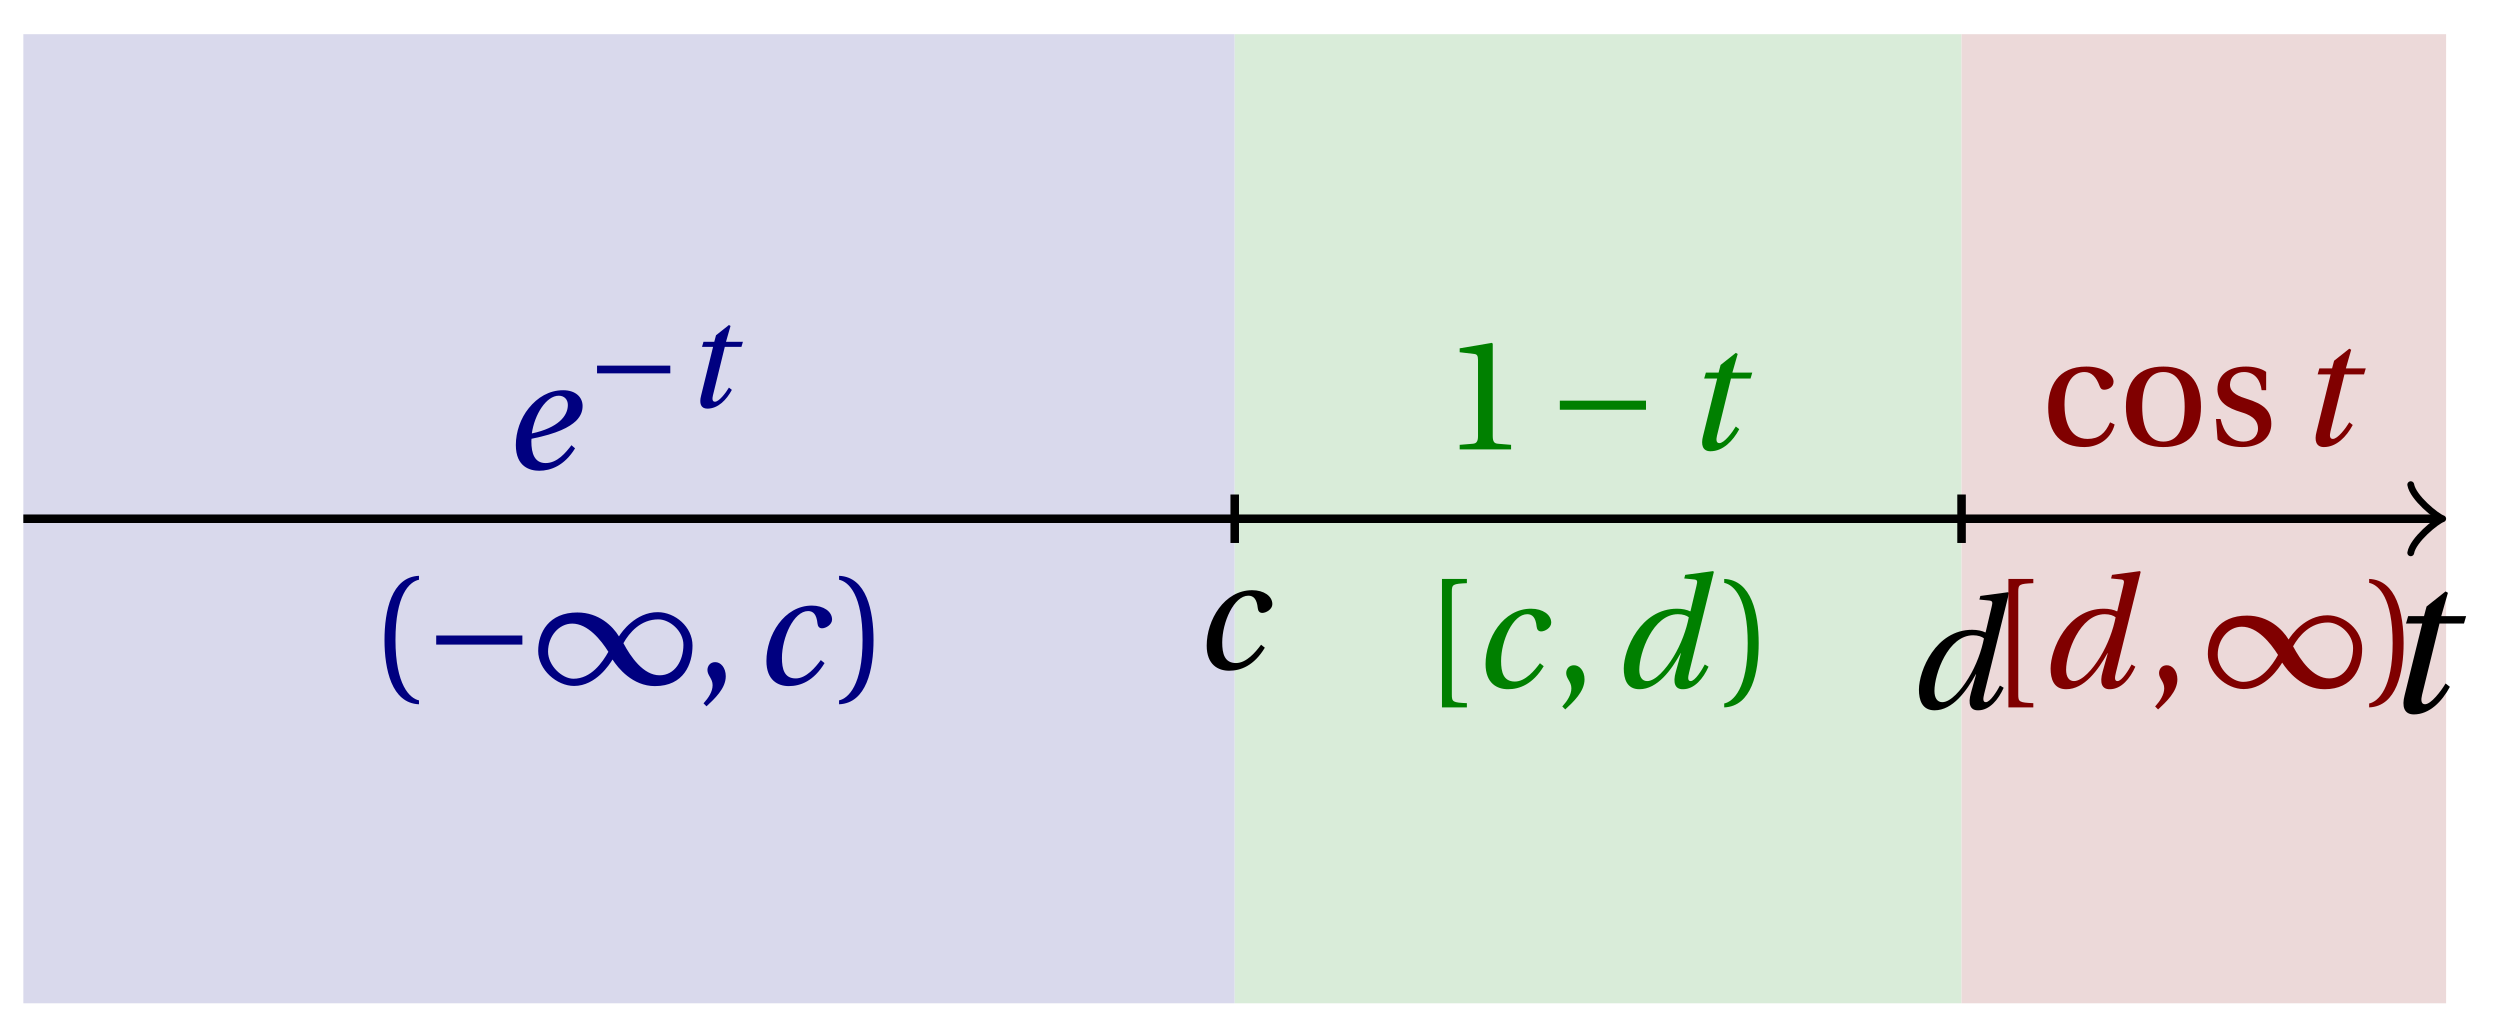 <svg xmlns="http://www.w3.org/2000/svg" xmlns:xlink="http://www.w3.org/1999/xlink" version="1.1" width="117" height="48" viewBox="0 0 117 48">
<defs>
<path id="font_1_4" d="M.428 .452 .439 .49H.312L.346 .609 .334 .616 .237 .539 .224 .49H.143L.132 .452H.215L.125 .086C.11 .029 .122-.012 .172-.012 .252-.012 .316 .054 .356 .129L.334 .146C.311 .107 .26 .04 .229 .04 .208 .04 .208 .063 .214 .088L.303 .452H.428Z"/>
<path id="font_1_1" d="M.428 .154C.394 .108 .335 .037 .268 .037 .195 .037 .18 .097 .18 .168 .18 .298 .255 .467 .347 .467 .379 .467 .401 .447 .407 .387 .409 .369 .418 .357 .436 .357 .46 .357 .5 .38 .5 .413 .5 .464 .446 .502 .371 .502 .193 .502 .081 .312 .081 .148 .081 .026 .154-.012 .224-.012 .298-.012 .383 .02 .452 .135L.428 .154Z"/>
<path id="font_1_2" d="M.171 .112C.171 .22 .258 .467 .418 .467 .449 .467 .475 .458 .487 .447 .472 .37 .439 .276 .388 .193 .34 .115 .274 .04 .221 .04 .189 .04 .171 .067 .171 .112M.464 .718 .458 .695 .518 .689C.542 .687 .544 .68 .536 .648L.498 .487 .496 .485C.477 .495 .446 .502 .412 .502 .179 .502 .072 .241 .072 .12 .072 .055 .091-.012 .172-.012 .287-.012 .376 .111 .435 .218H.437L.404 .099C.384 .028 .399-.013 .45-.012 .523-.012 .579 .056 .613 .132L.589 .146C.571 .111 .527 .04 .499 .04 .479 .04 .481 .063 .489 .095L.647 .737 .642 .742 .464 .718Z"/>
<path id="font_1_3" d="M.435 .151C.399 .104 .345 .037 .27 .037 .2 .037 .179 .097 .179 .176 .179 .181 .179 .185 .18 .192 .348 .226 .421 .266 .464 .306 .499 .341 .506 .374 .506 .402 .506 .455 .464 .502 .382 .502 .292 .502 .218 .456 .163 .388 .11 .323 .08 .236 .08 .152 .08 .012 .171-.012 .229-.012 .302-.012 .39 .02 .458 .131L.435 .151M.182 .226C.199 .347 .274 .467 .354 .467 .389 .467 .412 .443 .412 .408 .412 .338 .351 .262 .182 .226Z"/>
<path id="font_2_2" d="M.635 .253V.311H.085V.253H.635Z"/>
<path id="font_3_1" d="M.175 .282C.175 .568 .262 .654 .325 .667V.692C.15 .685 .105 .468 .105 .282 .105 .096 .15-.121 .325-.128V-.103C.267-.091 .175-.006 .175 .282Z"/>
<path id="font_2_1" d="M.491 .157C.525 .104 .618-.012 .761-.012 .946-.012 1.001 .129 1.001 .247 1.001 .366 .89 .46 .779 .46 .638 .46 .548 .333 .532 .306H.531C.492 .37 .404 .458 .266 .458 .084 .458 .016 .33 .016 .212 .016 .093 .134-.011 .245-.011 .385-.011 .473 .129 .49 .157L.491 .157M.56 .262C.598 .33 .67 .414 .783 .414 .855 .414 .943 .341 .943 .251 .943 .15 .888 .057 .791 .057 .688 .057 .607 .173 .56 .262V.262M.464 .207C.426 .139 .354 .035 .241 .035 .169 .035 .079 .118 .079 .208 .079 .308 .149 .387 .233 .387 .333 .387 .417 .282 .464 .207Z"/>
<path id="font_3_3" d="M.07-.141C.12-.094 .193-.028 .193 .051 .193 .106 .16 .142 .125 .141 .094 .141 .076 .117 .076 .091 .076 .055 .109 .037 .109-.006 .109-.047 .083-.087 .051-.122L.07-.141Z"/>
<path id="font_3_2" d="M.175 .282C.175-.006 .083-.091 .025-.103V-.128C.2-.121 .245 .096 .245 .282 .245 .468 .2 .685 .025 .692V.667C.088 .654 .175 .568 .175 .282Z"/>
<path id="font_3_4" d="M.437 0V.029L.353 .036C.332 .038 .32 .046 .32 .085V.674L.315 .68 .109 .645V.62L.202 .609C.219 .607 .226 .599 .226 .57V.085C.226 .066 .223 .054 .217 .047 .212 .04 .204 .037 .193 .036L.109 .029V0H.437Z"/>
<path id="font_3_5" d="M.196 .61C.196 .657 .202 .661 .292 .665V.692H.133V-.128H.292V-.101C.202-.097 .196-.093 .196-.046V.61Z"/>
<path id="font_3_6" d="M.3 .04C.181 .04 .153 .164 .153 .258 .153 .407 .212 .467 .281 .467 .327 .467 .356 .434 .376 .38 .382 .364 .388 .354 .407 .354 .427 .354 .466 .367 .466 .405 .466 .451 .4 .502 .292 .502 .11 .502 .049 .373 .049 .24 .049 .073 .131-.012 .281-.012 .351-.012 .445 .025 .473 .132L.444 .146C.413 .076 .373 .04 .3 .04Z"/>
<path id="font_3_7" d="M.288 .502C.128 .502 .049 .407 .049 .245 .049 .083 .128-.012 .288-.012 .45-.012 .528 .083 .528 .245 .528 .407 .45 .502 .288 .502M.153 .245C.153 .383 .197 .467 .288 .467 .381 .467 .424 .383 .424 .245 .424 .107 .381 .023 .288 .023 .197 .023 .153 .107 .153 .245Z"/>
<path id="font_3_8" d="M.367 .351V.468C.334 .492 .283 .502 .238 .502 .13 .502 .057 .451 .056 .356 .057 .273 .124 .236 .207 .211 .252 .197 .315 .174 .315 .106 .315 .055 .275 .023 .222 .023 .141 .023 .096 .082 .076 .167H.047L.057 .036C.093 .004 .154-.012 .213-.012 .332-.012 .4 .051 .4 .136 .4 .224 .346 .264 .243 .296 .202 .309 .136 .33 .136 .386 .137 .438 .176 .467 .226 .467 .297 .467 .331 .412 .338 .351H.367Z"/>
</defs>
<path transform="matrix(1,0,0,-1,57.785,24.277)" d="M-56.693-22.677V22.677H0V-22.677ZM0 22.677" fill="#d9d9ec"/>
<path transform="matrix(1,0,0,-1,57.785,24.277)" d="M0-22.677V22.677H34.016V-22.677ZM34.016 22.677" fill="#d9ecd9"/>
<path transform="matrix(1,0,0,-1,57.785,24.277)" d="M34.016-22.677V22.677H56.693V-22.677ZM56.693 22.677" fill="#ecd9d9"/>
<path transform="matrix(1,0,0,-1,57.785,24.277)" stroke-width=".399" stroke-linecap="butt" stroke-miterlimit="10" stroke-linejoin="miter" fill="none" stroke="#000000" d="M-56.693 0H56.234"/>
<path transform="matrix(1,0,0,-1,114.019,24.277)" stroke-width=".319" stroke-linecap="round" stroke-linejoin="round" fill="none" stroke="#000000" d="M-1.196 1.594C-1.096 .996 0 .1 .299 0 0-.1-1.096-.996-1.196-1.594"/>
<use data-text="t" xlink:href="#font_1_4" transform="matrix(9.166,0,0,-9.166,111.391,33.325)"/>
<path transform="matrix(1,0,0,-1,57.785,24.277)" stroke-width=".399" stroke-linecap="butt" stroke-miterlimit="10" stroke-linejoin="miter" fill="none" stroke="#000000" d="M0 1.134V-1.134"/>
<path transform="matrix(1,0,0,-1,57.785,24.277)" stroke-width=".399" stroke-linecap="butt" stroke-miterlimit="10" stroke-linejoin="miter" fill="none" stroke="#000000" d="M34.016 1.134V-1.134"/>
<use data-text="c" xlink:href="#font_1_1" transform="matrix(7.332,0,0,-7.332,55.88,31.302)"/>
<use data-text="d" xlink:href="#font_1_2" transform="matrix(7.332,0,0,-7.332,89.278,33.155)"/>
<use data-text="e" xlink:href="#font_1_3" transform="matrix(7.332,0,0,-7.332,23.555,21.943)" fill="#000080"/>
<use data-text="&#x2212;" xlink:href="#font_2_2" transform="matrix(6.233,0,0,-6.233,27.412,19.05)" fill="#000080"/>
<use data-text="t" xlink:href="#font_1_4" transform="matrix(6.233,0,0,-6.233,32.032,19.05)" fill="#000080"/>
<use data-text="(" xlink:href="#font_3_1" transform="matrix(7.332,0,0,-7.332,17.225,32.022)" fill="#000080"/>
<use data-text="&#x2212;" xlink:href="#font_2_2" transform="matrix(7.332,0,0,-7.332,19.791,32.022)" fill="#000080"/>
<use data-text="&#x221e;" xlink:href="#font_2_1" transform="matrix(7.332,0,0,-7.332,25.07,32.022)" fill="#000080"/>
<use data-text="," xlink:href="#font_3_3" transform="matrix(7.332,0,0,-7.332,32.551,32.022)" fill="#000080"/>
<use data-text="c" xlink:href="#font_1_1" transform="matrix(7.332,0,0,-7.332,35.275,32.022)" fill="#000080"/>
<use data-text=")" xlink:href="#font_3_2" transform="matrix(7.332,0,0,-7.332,39.085,32.022)" fill="#000080"/>
<use data-text="1" xlink:href="#font_3_4" transform="matrix(7.332,0,0,-7.332,67.514,21.031)" fill="#008000"/>
<use data-text="&#x2212;" xlink:href="#font_2_2" transform="matrix(7.332,0,0,-7.332,72.377,21.031)" fill="#008000"/>
<use data-text="t" xlink:href="#font_1_4" transform="matrix(7.332,0,0,-7.332,78.787,21.031)" fill="#008000"/>
<use data-text="[" xlink:href="#font_3_5" transform="matrix(7.332,0,0,-7.332,66.509,32.168)" fill="#008000"/>
<use data-text="c" xlink:href="#font_1_1" transform="matrix(7.332,0,0,-7.332,68.931,32.168)" fill="#008000"/>
<use data-text="," xlink:href="#font_3_3" transform="matrix(7.332,0,0,-7.332,72.741,32.168)" fill="#008000"/>
<use data-text="d" xlink:href="#font_1_2" transform="matrix(7.332,0,0,-7.332,75.465,32.168)" fill="#008000"/>
<use data-text=")" xlink:href="#font_3_2" transform="matrix(7.332,0,0,-7.332,80.51,32.168)" fill="#008000"/>
<use data-text="c" xlink:href="#font_3_6" transform="matrix(7.332,0,0,-7.332,95.497,20.835)" fill="#800000"/>
<use data-text="o" xlink:href="#font_3_7" transform="matrix(7.332,0,0,-7.332,99.134,20.835)" fill="#800000"/>
<use data-text="s" xlink:href="#font_3_8" transform="matrix(7.332,0,0,-7.332,103.365,20.835)" fill="#800000"/>
<use data-text="t" xlink:href="#font_1_4" transform="matrix(7.332,0,0,-7.332,107.498,20.835)" fill="#800000"/>
<use data-text="[" xlink:href="#font_3_5" transform="matrix(7.332,0,0,-7.332,93.018,32.168)" fill="#800000"/>
<use data-text="d" xlink:href="#font_1_2" transform="matrix(7.332,0,0,-7.332,95.44,32.168)" fill="#800000"/>
<use data-text="," xlink:href="#font_3_3" transform="matrix(7.332,0,0,-7.332,100.486,32.168)" fill="#800000"/>
<use data-text="&#x221e;" xlink:href="#font_2_1" transform="matrix(7.332,0,0,-7.332,103.21,32.168)" fill="#800000"/>
<use data-text=")" xlink:href="#font_3_2" transform="matrix(7.332,0,0,-7.332,110.693,32.168)" fill="#800000"/>
</svg>

